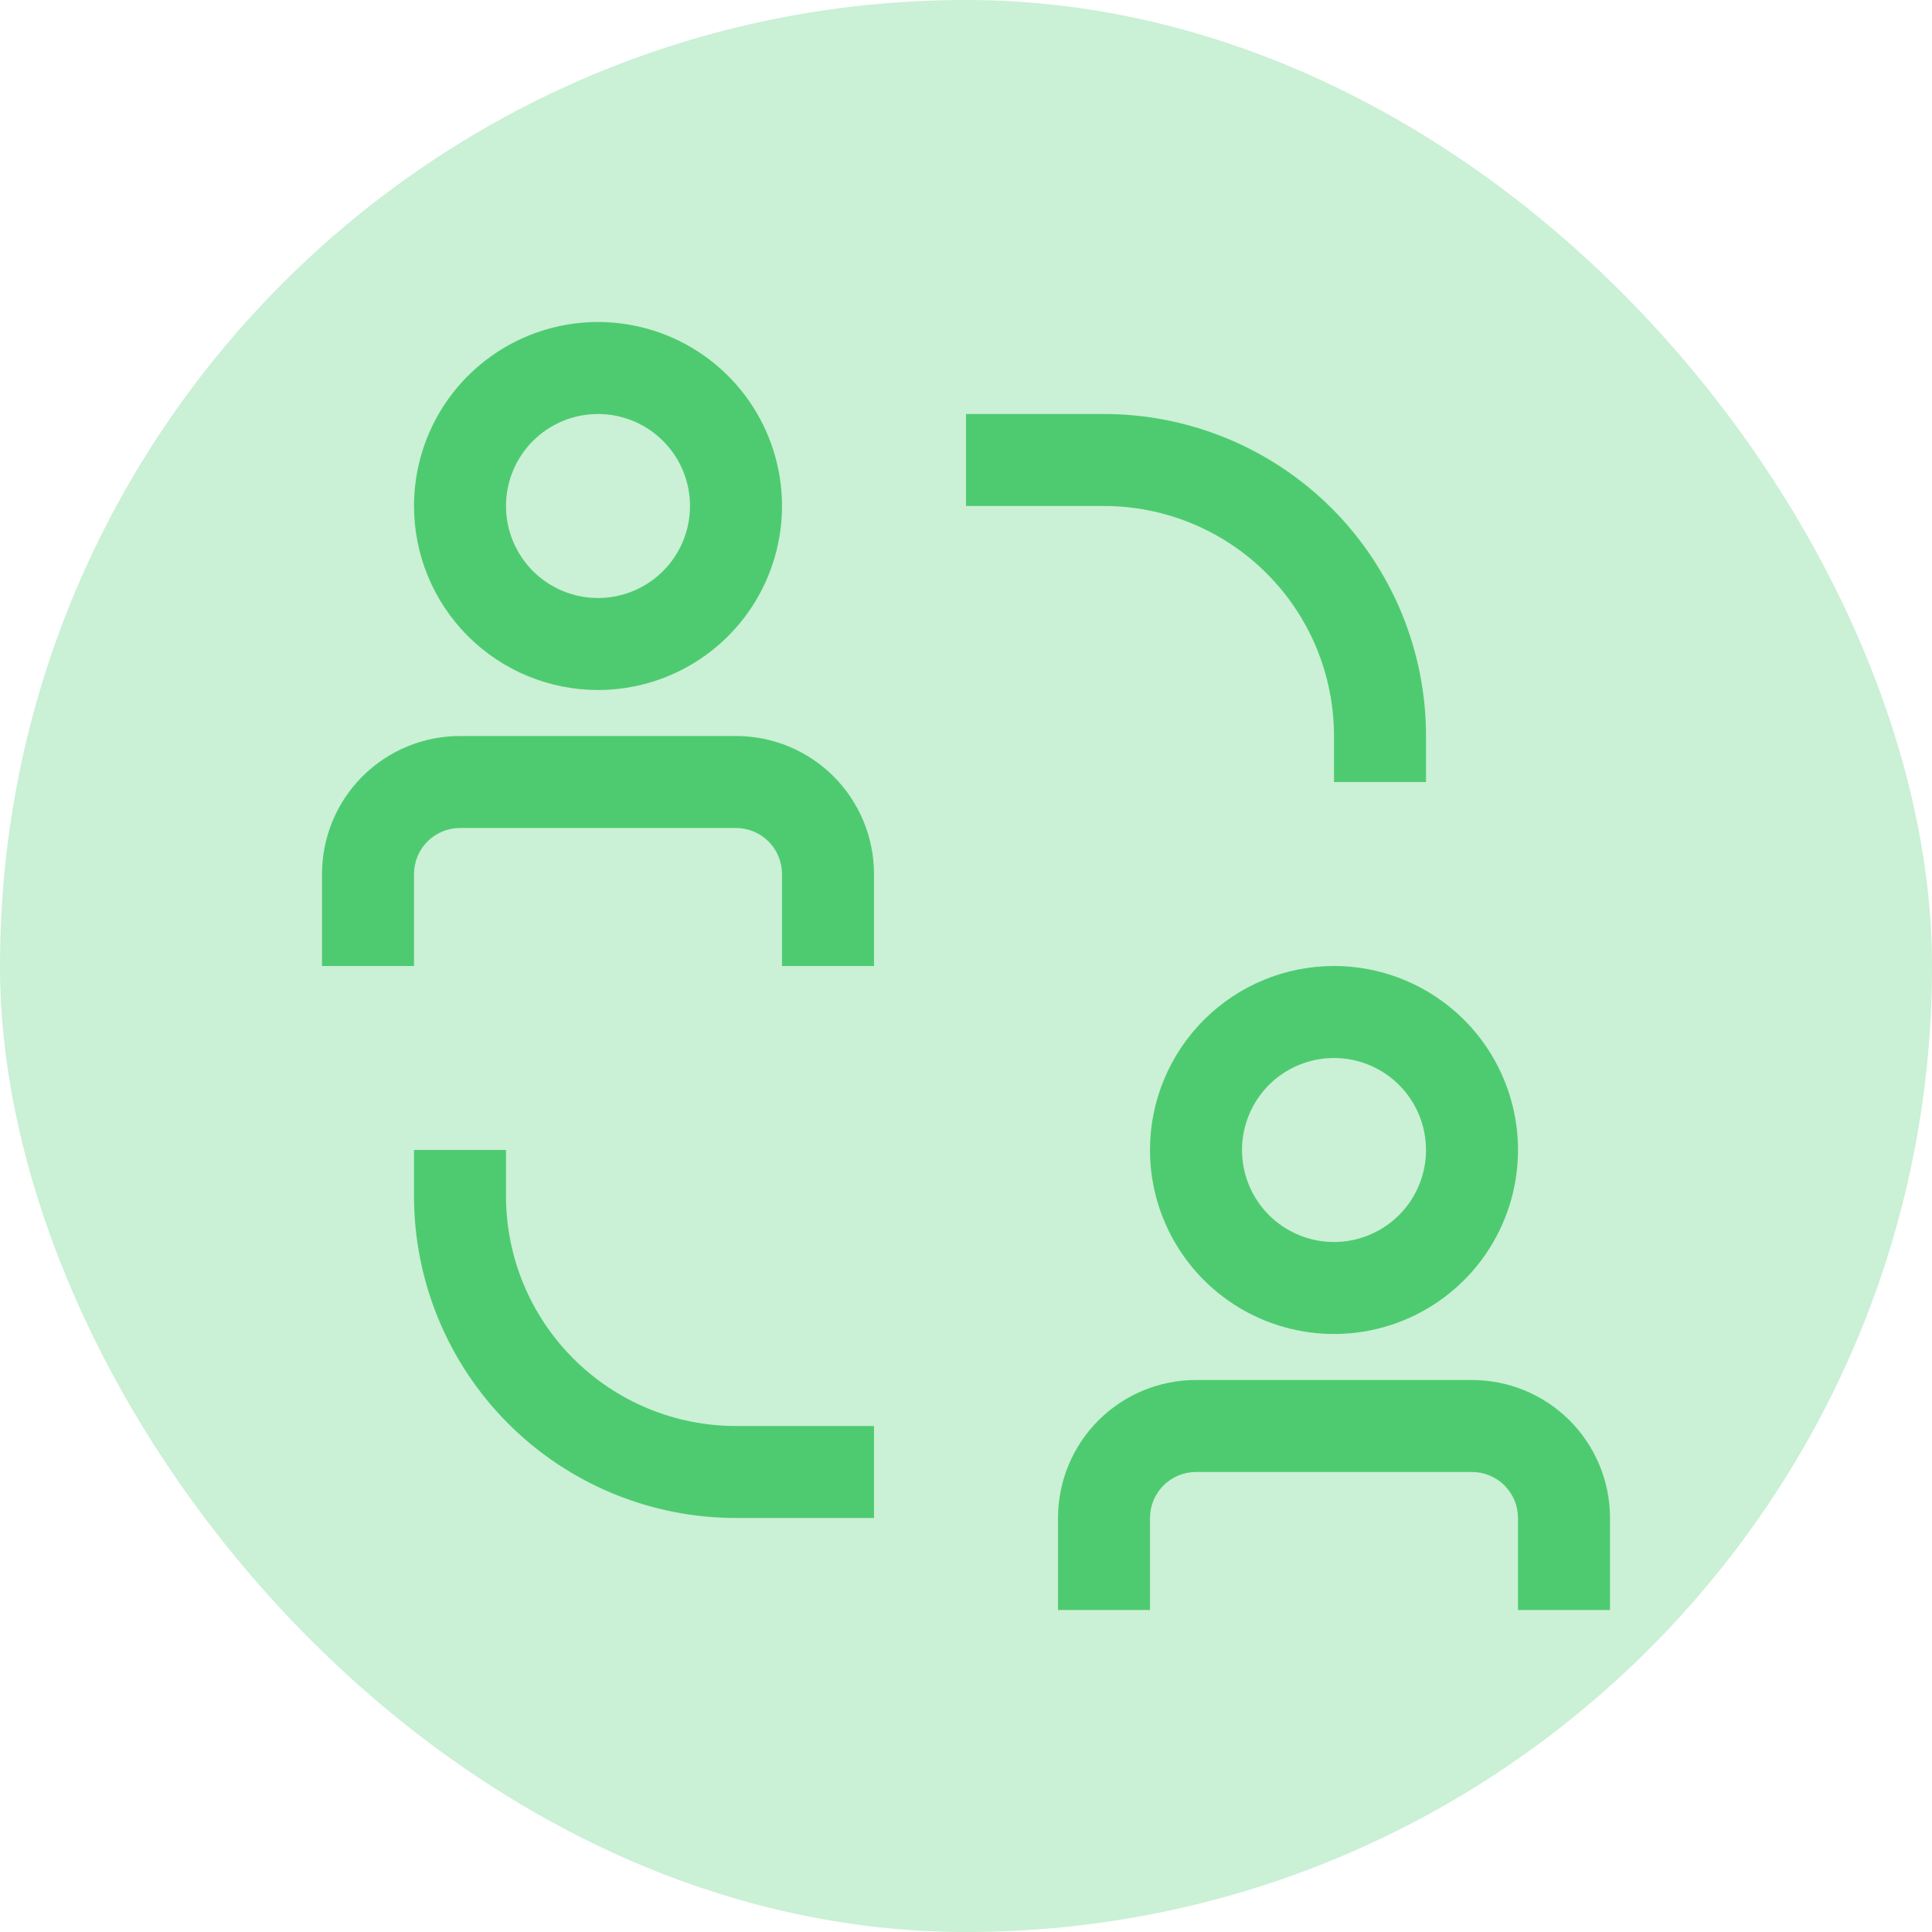 <svg width="72" height="72" viewBox="0 0 72 72" fill="none" xmlns="http://www.w3.org/2000/svg">
<rect width="72" height="72" rx="36" fill="#4ECB71" fill-opacity="0.3"/>
<path d="M18.857 44.571V42.857H15.429V44.571C15.429 47.754 16.693 50.806 18.943 53.057C21.194 55.307 24.246 56.571 27.429 56.571H32.571V53.143H27.429C25.155 53.143 22.975 52.24 21.368 50.632C19.76 49.025 18.857 46.845 18.857 44.571ZM49.714 27.429V29.143H53.143V27.429C53.143 24.246 51.879 21.194 49.628 18.943C47.378 16.693 44.325 15.429 41.143 15.429H36V18.857H41.143C42.269 18.857 43.383 19.079 44.423 19.51C45.463 19.94 46.408 20.572 47.204 21.368C48 22.164 48.631 23.108 49.062 24.148C49.493 25.188 49.714 26.303 49.714 27.429ZM27.429 27.429H17.143C15.779 27.429 14.471 27.97 13.506 28.935C12.542 29.899 12 31.207 12 32.571V36H15.429V32.571C15.429 32.117 15.609 31.681 15.931 31.359C16.252 31.038 16.688 30.857 17.143 30.857H27.429C27.883 30.857 28.319 31.038 28.641 31.359C28.962 31.681 29.143 32.117 29.143 32.571V36H32.571V32.571C32.571 31.207 32.03 29.899 31.065 28.935C30.101 27.97 28.793 27.429 27.429 27.429ZM22.286 25.714C23.642 25.714 24.968 25.312 26.095 24.559C27.223 23.805 28.102 22.734 28.621 21.481C29.14 20.228 29.276 18.849 29.011 17.519C28.747 16.189 28.093 14.967 27.134 14.008C26.175 13.049 24.954 12.396 23.623 12.132C22.293 11.867 20.915 12.003 19.662 12.522C18.409 13.041 17.338 13.92 16.584 15.047C15.831 16.175 15.429 17.501 15.429 18.857C15.429 20.676 16.151 22.42 17.437 23.706C18.723 24.992 20.467 25.714 22.286 25.714ZM22.286 15.429C22.964 15.429 23.627 15.63 24.191 16.006C24.754 16.383 25.194 16.919 25.453 17.545C25.713 18.172 25.781 18.861 25.648 19.526C25.516 20.191 25.19 20.802 24.71 21.282C24.231 21.761 23.62 22.087 22.955 22.22C22.29 22.352 21.6 22.284 20.974 22.025C20.347 21.765 19.812 21.326 19.435 20.762C19.058 20.198 18.857 19.535 18.857 18.857C18.857 17.948 19.218 17.076 19.861 16.433C20.504 15.79 21.376 15.429 22.286 15.429ZM54.857 51.429H44.571C43.208 51.429 41.899 51.97 40.935 52.935C39.97 53.899 39.429 55.208 39.429 56.571V60H42.857V56.571C42.857 56.117 43.038 55.681 43.359 55.359C43.681 55.038 44.117 54.857 44.571 54.857H54.857C55.312 54.857 55.748 55.038 56.069 55.359C56.391 55.681 56.571 56.117 56.571 56.571V60H60V56.571C60 55.208 59.458 53.899 58.494 52.935C57.529 51.97 56.221 51.429 54.857 51.429ZM42.857 42.857C42.857 44.213 43.259 45.539 44.013 46.667C44.766 47.794 45.837 48.673 47.09 49.192C48.343 49.711 49.722 49.847 51.052 49.583C52.382 49.318 53.604 48.665 54.563 47.706C55.522 46.747 56.175 45.525 56.44 44.195C56.704 42.865 56.569 41.486 56.05 40.233C55.531 38.98 54.652 37.909 53.524 37.156C52.396 36.402 51.071 36 49.714 36C47.896 36 46.151 36.722 44.866 38.008C43.58 39.294 42.857 41.038 42.857 42.857ZM53.143 42.857C53.143 43.535 52.942 44.198 52.565 44.762C52.188 45.326 51.653 45.765 51.026 46.025C50.4 46.284 49.711 46.352 49.045 46.22C48.38 46.087 47.769 45.761 47.29 45.282C46.81 44.802 46.484 44.191 46.352 43.526C46.219 42.861 46.287 42.172 46.547 41.545C46.806 40.919 47.246 40.383 47.809 40.006C48.373 39.63 49.036 39.429 49.714 39.429C50.624 39.429 51.496 39.79 52.139 40.433C52.782 41.076 53.143 41.948 53.143 42.857Z" fill="#4ECB71"/>
</svg>
